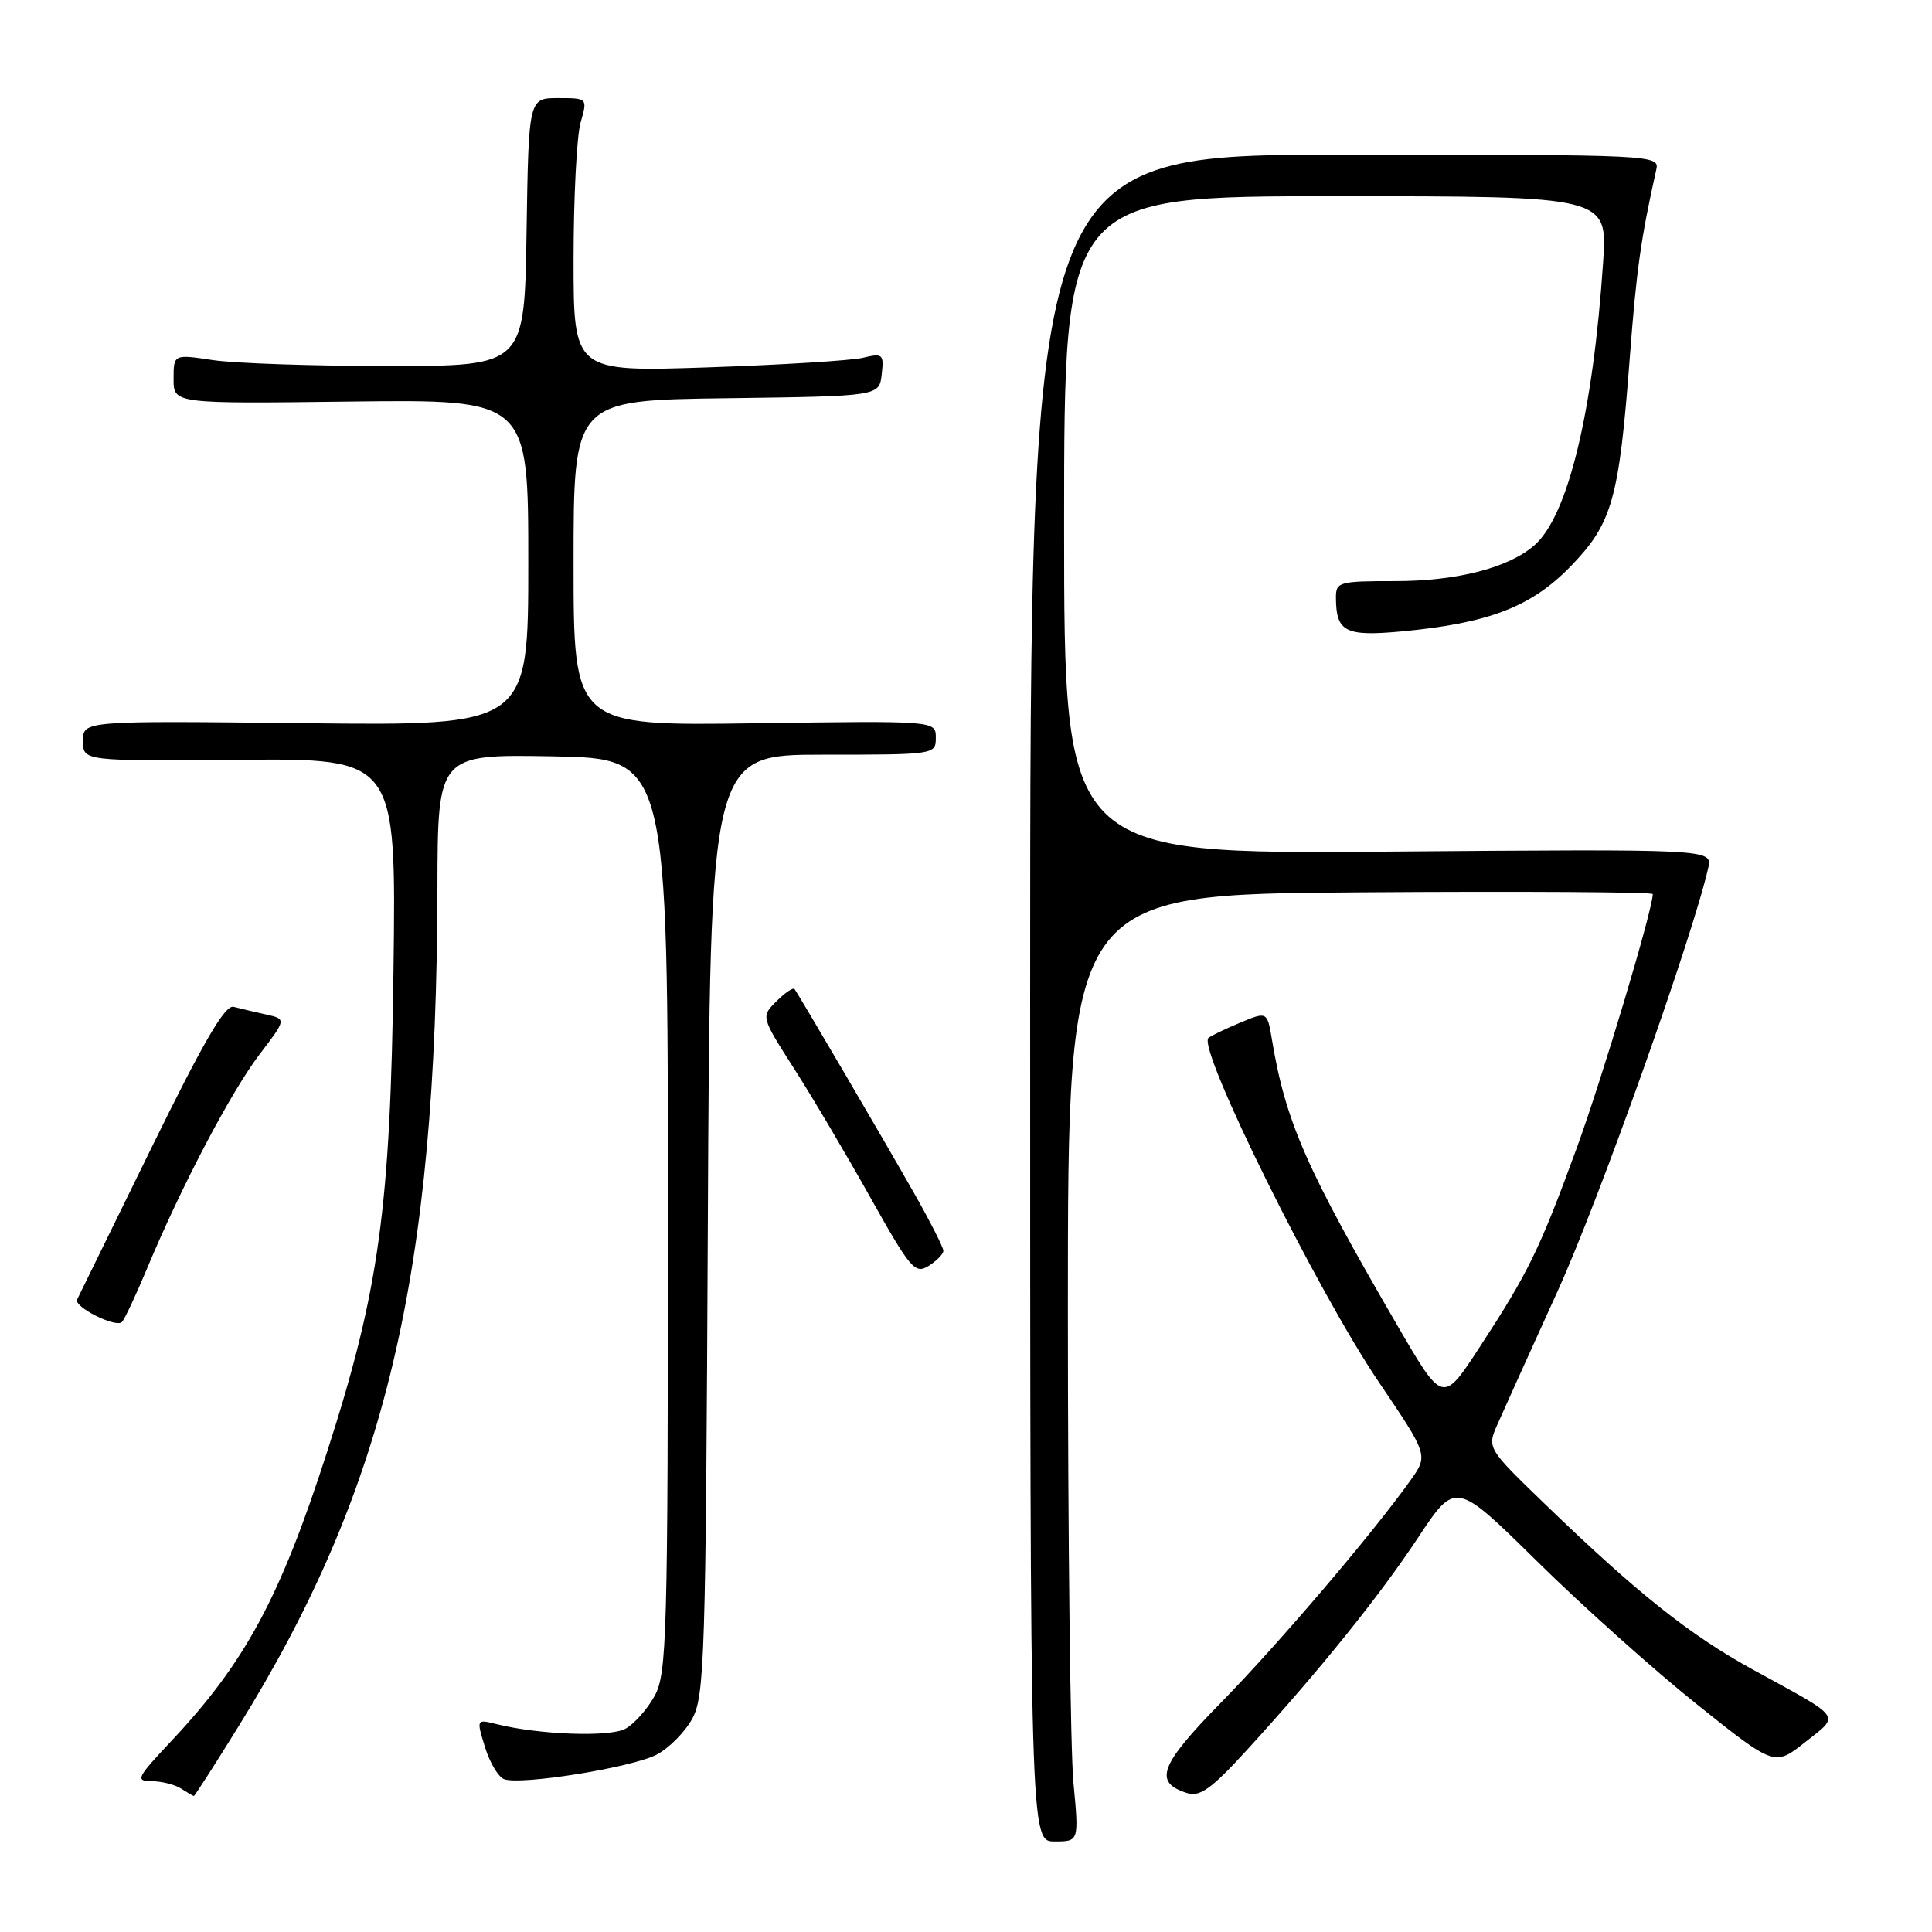 <?xml version="1.0" encoding="UTF-8" standalone="no"?>
<!DOCTYPE svg PUBLIC "-//W3C//DTD SVG 1.1//EN" "http://www.w3.org/Graphics/SVG/1.1/DTD/svg11.dtd" >
<svg xmlns="http://www.w3.org/2000/svg" xmlns:xlink="http://www.w3.org/1999/xlink" version="1.1" viewBox="0 0 256 256">
 <g >
 <path fill="currentColor"
d=" M 142.24 236.25 C 141.83 231.99 141.50 203.75 141.50 173.50 C 141.50 118.50 141.50 118.50 180.25 118.24 C 201.56 118.09 219.00 118.20 219.00 118.47 C 219.00 120.52 212.24 143.07 208.89 152.22 C 203.98 165.62 202.51 168.63 196.07 178.49 C 191.18 185.99 191.18 185.99 185.22 175.74 C 173.08 154.86 170.36 148.68 168.54 137.76 C 167.91 134.01 167.91 134.01 164.26 135.54 C 162.25 136.38 160.39 137.28 160.12 137.54 C 158.66 139.01 174.54 171.09 182.72 183.16 C 189.26 192.83 189.26 192.83 186.89 196.16 C 181.90 203.18 169.41 217.83 161.83 225.56 C 153.65 233.90 152.80 236.17 157.29 237.59 C 159.00 238.13 160.51 237.04 165.23 231.88 C 174.86 221.33 182.68 211.63 187.92 203.72 C 192.87 196.24 192.87 196.24 203.69 206.90 C 209.63 212.76 219.14 221.27 224.82 225.81 C 235.14 234.06 235.14 234.06 239.19 230.85 C 243.84 227.16 244.33 227.84 232.28 221.24 C 223.91 216.65 216.97 211.13 204.76 199.34 C 197.03 191.87 197.03 191.87 198.44 188.69 C 199.21 186.93 202.81 178.97 206.43 171.00 C 211.91 158.94 224.27 124.18 226.35 115.00 C 226.91 112.50 226.91 112.50 183.96 112.84 C 141.00 113.18 141.00 113.18 141.00 69.59 C 141.00 26.00 141.00 26.00 177.01 26.00 C 213.01 26.00 213.01 26.00 212.42 34.75 C 211.09 54.62 207.77 68.30 203.35 72.22 C 199.96 75.22 193.09 77.00 184.87 77.00 C 177.37 77.00 177.00 77.11 177.02 79.25 C 177.05 83.73 178.27 84.35 185.67 83.67 C 197.25 82.59 202.90 80.42 208.12 75.04 C 213.63 69.35 214.53 66.20 215.96 47.33 C 216.83 35.82 217.42 31.61 219.46 22.50 C 219.91 20.52 219.39 20.50 178.21 20.50 C 136.50 20.50 136.50 20.50 136.50 132.25 C 136.50 244.00 136.50 244.00 139.74 244.00 C 142.97 244.00 142.97 244.00 142.24 236.25 Z  M 31.61 228.75 C 51.13 197.27 57.86 168.90 57.96 117.72 C 58.00 99.95 58.00 99.95 73.25 100.22 C 88.50 100.50 88.50 100.50 88.50 161.00 C 88.50 216.87 88.37 221.75 86.74 224.72 C 85.77 226.49 84.02 228.45 82.85 229.08 C 80.75 230.20 71.43 229.86 65.81 228.46 C 63.12 227.79 63.12 227.79 64.26 231.50 C 64.89 233.55 66.03 235.46 66.79 235.75 C 68.97 236.58 83.67 234.22 86.99 232.51 C 88.63 231.66 90.76 229.51 91.73 227.73 C 93.36 224.76 93.52 219.54 93.79 162.25 C 94.09 100.00 94.09 100.00 109.04 100.00 C 123.89 100.00 124.00 99.98 124.00 97.75 C 124.00 95.50 124.00 95.50 100.00 95.84 C 76.00 96.18 76.00 96.18 76.00 74.61 C 76.00 53.04 76.00 53.04 96.25 52.77 C 116.50 52.50 116.50 52.50 116.83 49.62 C 117.14 46.92 116.98 46.78 114.33 47.41 C 112.77 47.78 103.51 48.35 93.75 48.68 C 76.00 49.27 76.00 49.27 76.00 34.38 C 76.00 26.19 76.42 18.03 76.93 16.24 C 77.86 13.00 77.86 13.00 73.95 13.00 C 70.05 13.00 70.05 13.00 69.77 30.75 C 69.50 48.50 69.50 48.50 51.50 48.50 C 41.60 48.50 31.14 48.15 28.25 47.72 C 23.00 46.93 23.00 46.93 23.00 50.22 C 23.00 53.50 23.00 53.50 46.50 53.21 C 70.00 52.93 70.00 52.93 70.00 74.54 C 70.00 96.16 70.00 96.16 40.50 95.83 C 11.00 95.50 11.00 95.50 11.00 98.18 C 11.00 100.85 11.00 100.85 31.75 100.68 C 52.50 100.50 52.50 100.50 52.14 128.50 C 51.74 160.06 50.24 170.99 43.36 192.32 C 37.13 211.69 32.48 220.31 22.65 230.75 C 18.10 235.59 17.90 236.00 20.10 236.02 C 21.42 236.02 23.18 236.47 24.00 237.00 C 24.82 237.53 25.59 237.98 25.69 237.98 C 25.79 237.99 28.46 233.84 31.61 228.75 Z  M 19.52 168.00 C 24.03 157.19 30.62 144.65 34.40 139.70 C 37.96 135.03 37.96 135.03 35.23 134.42 C 33.73 134.09 31.81 133.63 30.96 133.41 C 29.82 133.10 26.97 138.01 19.99 152.25 C 14.80 162.84 10.40 171.81 10.22 172.19 C 9.73 173.16 15.36 175.99 16.16 175.17 C 16.52 174.80 18.03 171.57 19.52 168.00 Z  M 125.00 165.73 C 125.00 165.29 123.26 161.87 121.14 158.13 C 117.25 151.27 105.89 131.88 105.28 131.06 C 105.09 130.81 104.02 131.54 102.89 132.67 C 100.83 134.72 100.83 134.72 105.23 141.61 C 107.66 145.40 112.21 153.10 115.36 158.73 C 120.64 168.15 121.24 168.86 123.05 167.74 C 124.12 167.07 125.00 166.16 125.00 165.73 Z "/>
</g>
</svg>